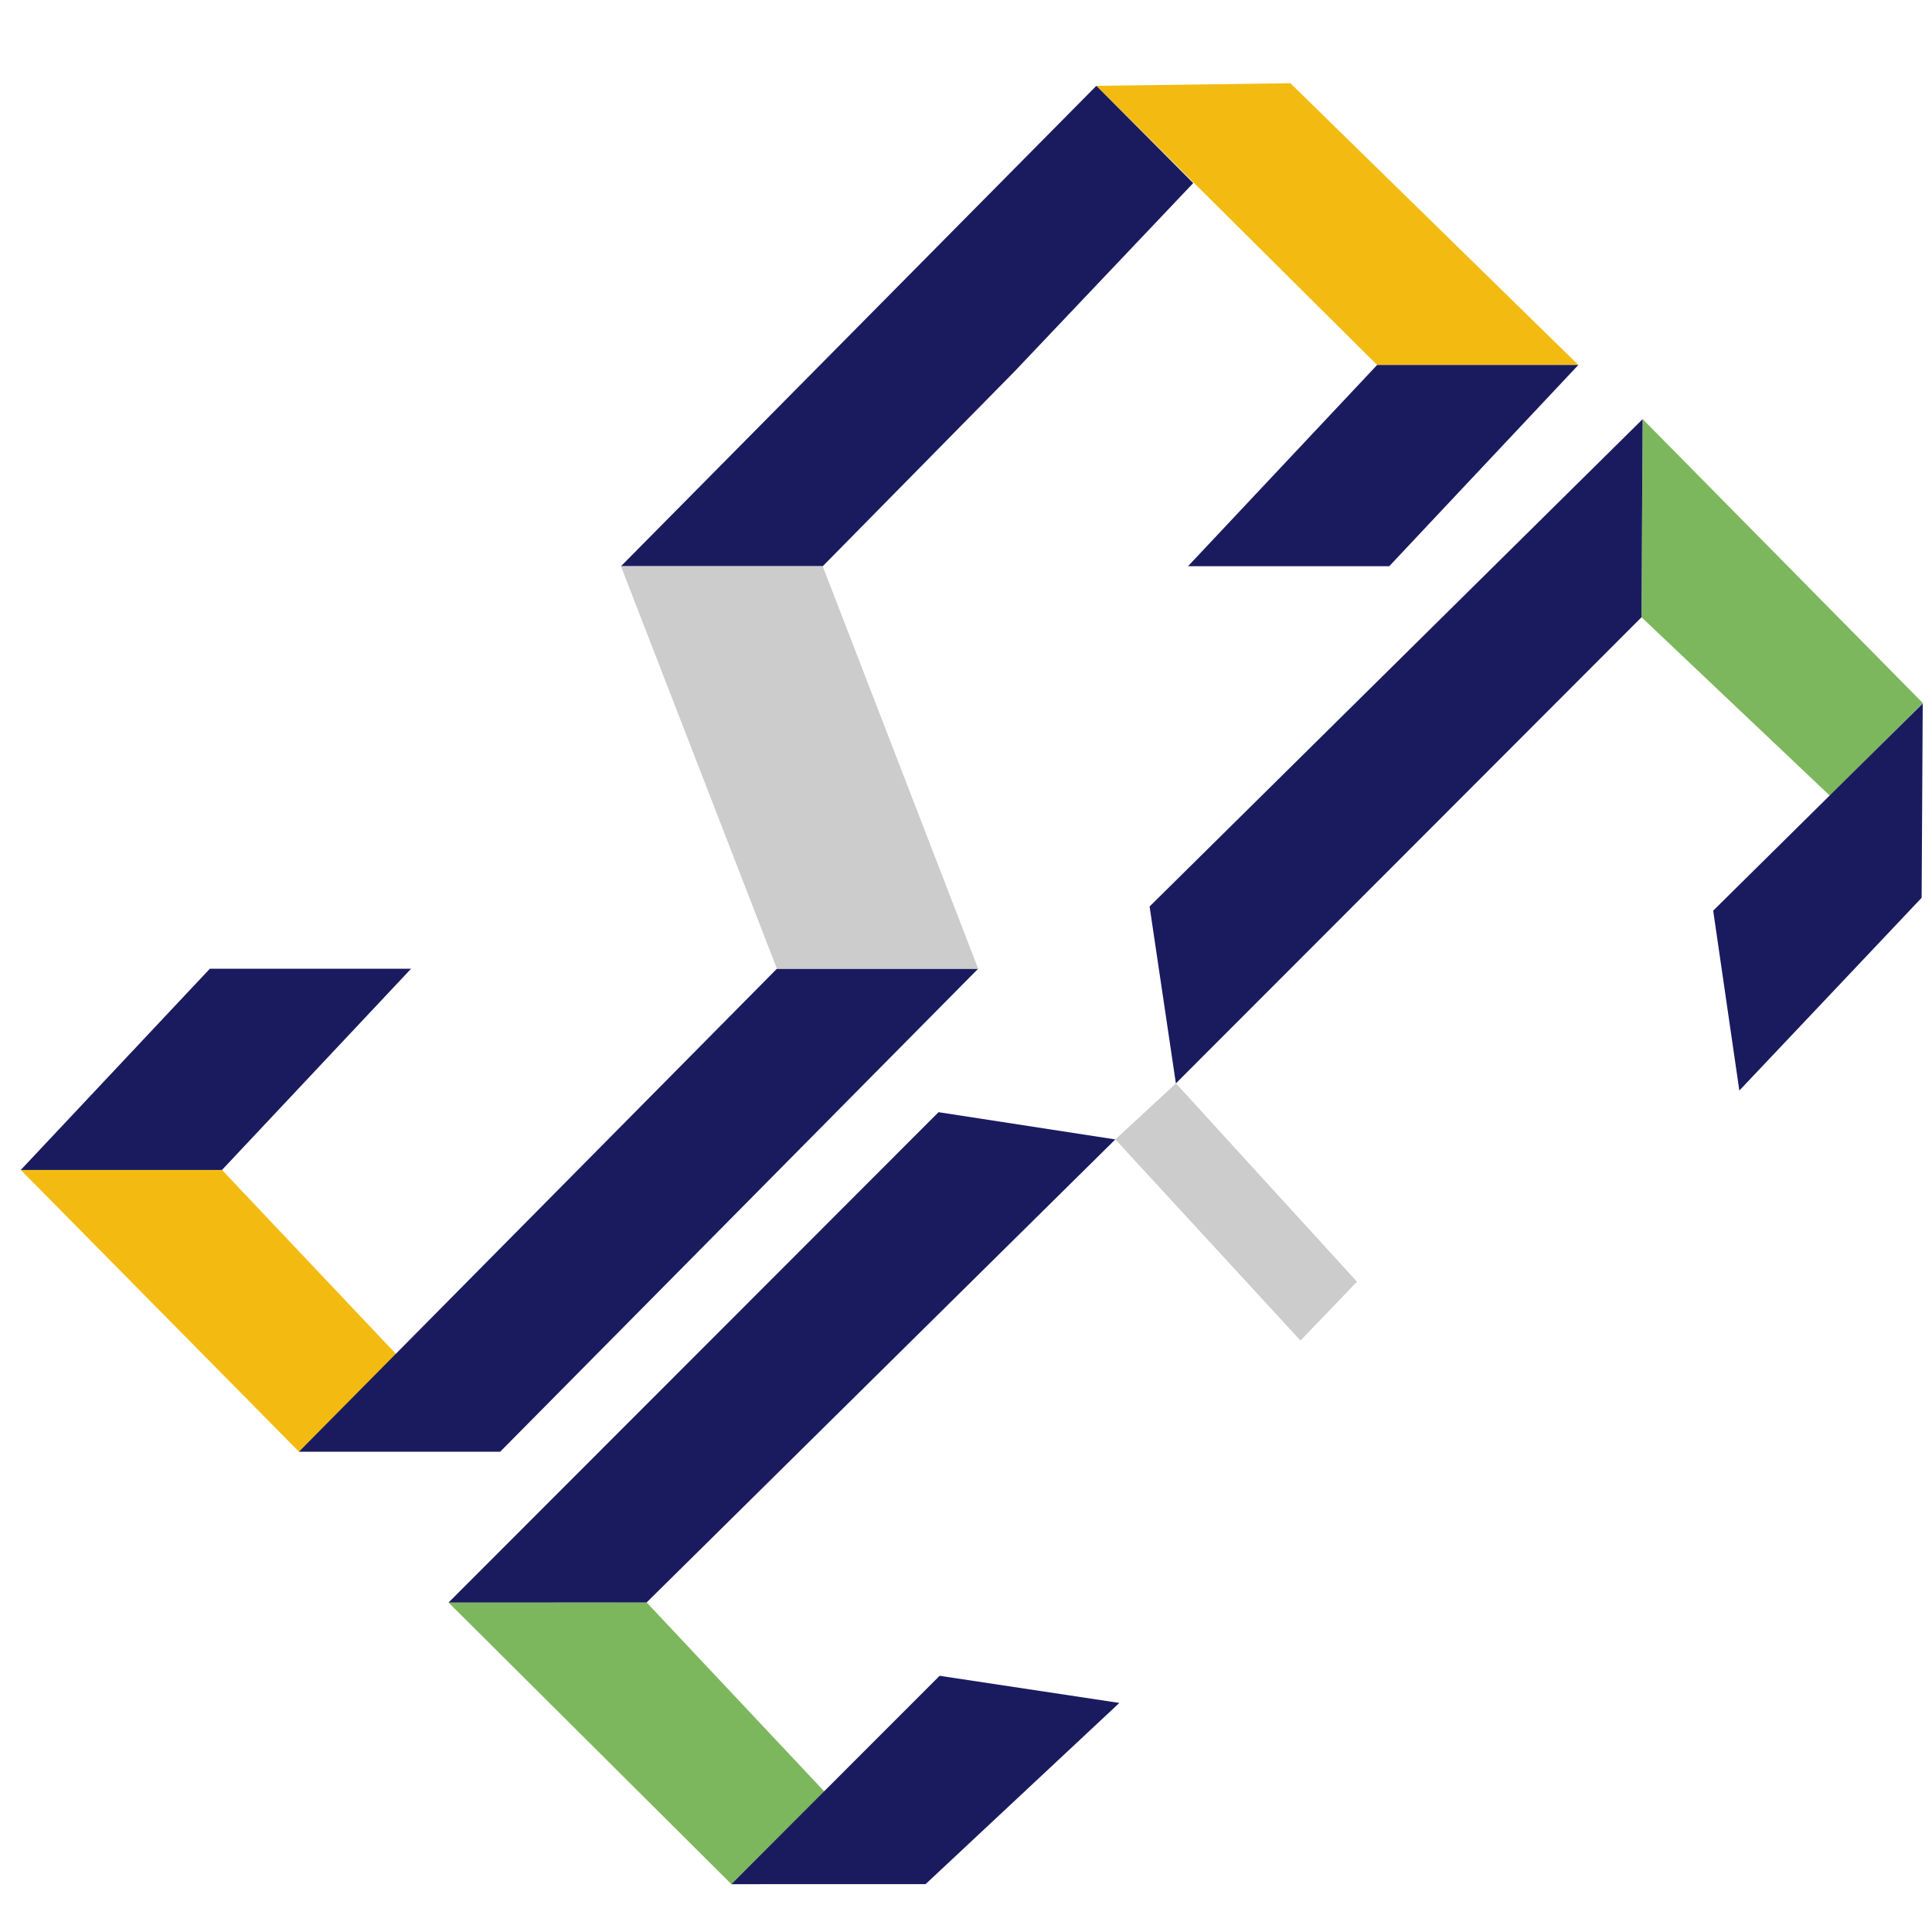 <?xml version="1.0" encoding="UTF-8" standalone="no"?>
<svg
   xmlns:dc="http://purl.org/dc/elements/1.1/"
   xmlns:cc="http://creativecommons.org/ns#"
   xmlns:rdf="http://www.w3.org/1999/02/22-rdf-syntax-ns#"
   xmlns:svg="http://www.w3.org/2000/svg"
   xmlns="http://www.w3.org/2000/svg"
   xmlns:sodipodi="http://sodipodi.sourceforge.net/DTD/sodipodi-0.dtd"
   xmlns:inkscape="http://www.inkscape.org/namespaces/inkscape"
   version="1.1"
   id="svg2"
   width="64"
   height="64"
   viewBox="0 0 64 64"
   sodipodi:docname="seLogo.png.svg"
   inkscape:version="1.0.1 (3bc2e813f5, 2020-09-07)">
  <defs
     id="defs6" />
  <sodipodi:namedview
     pagecolor="#ffffff"
     bordercolor="#666666"
     borderopacity="1"
     objecttolerance="10"
     gridtolerance="10"
     guidetolerance="10"
     inkscape:pageopacity="0"
     inkscape:pageshadow="2"
     inkscape:window-width="1920"
     inkscape:window-height="1025"
     id="namedview4"
     showgrid="false"
     inkscape:zoom="6.6171875"
     inkscape:cx="28.75318"
     inkscape:cy="46.682565"
     inkscape:window-x="0"
     inkscape:window-y="0"
     inkscape:window-maximized="1"
     inkscape:current-layer="g5011"
     inkscape:snap-intersection-paths="true"
     inkscape:object-paths="true"
     inkscape:snap-midpoints="true"
     inkscape:snap-smooth-nodes="true"
     inkscape:snap-nodes="true" />
  <g
     inkscape:groupmode="layer"
     inkscape:label="Image"
     id="g10">
    <g
       id="g5011"
       transform="translate(75.086,27.224)">
      <g
         id="g5039">
        <g
           id="g5020"
           transform="matrix(0,1,1,0,-81.457,-34.372)">
          <path
             style="fill:#f3bb11;stroke-width:1.333"
             d="m 9.905,49.118 0.086,-6.43 9.247,9.301 v 6.667 z M 45.905,13.726 V 7.06 l 9.333,9.215 -3.172,3.276 z"
             id="path4798"
             sodipodi:nodetypes="cccccccccc" />
          <g
             id="g5014">
            <path
               style="fill:#1a1b5f;stroke-width:1.333"
               d="m 19.238,55.323 v -3.333 l 3.333,-3.132 3.333,-3.132 v 3.333 3.333 l -3.333,3.132 -3.333,3.132 z m -9.247,-12.634 7.957,-7.874 7.957,-7.874 v 3.342 3.342 L 19.457,39.975 13.213,45.898 Z M 39.238,35.441 v -3.333 l 8,-7.917 8,-7.917 v 3.333 3.333 l -8,7.917 -8,7.917 z m 0,-18.785 v -3.333 l 3.333,-3.132 3.333,-3.132 v 3.333 3.333 l -3.333,3.132 -3.333,3.132 z"
               id="path4788"
               sodipodi:nodetypes="ccccccccccccccccccccccccccccccccccc" />
          </g>
          <path
             style="fill:#cccccc;stroke-width:1.333"
             d="m 25.905,26.941 13.333,5.166 v 6.667 l -13.333,-5.15 z"
             id="path4794-9"
             sodipodi:nodetypes="ccccc" />
        </g>
        <path
           style="fill:#7db75d;stroke-width:1.333"
           d="m -50.858,35.191 -9.37,-9.33 6.563,-0.002 5.889,6.265 z"
           id="path4794"
           sodipodi:nodetypes="ccccc" />
        <path
           style="fill:#cccccc;fill-opacity:1;stroke-width:1.333"
           d="m -38.139,10.521 2.008,-1.856 5.997,6.569 -1.872,1.949 z"
           id="path4794-9-6"
           sodipodi:nodetypes="ccccc" />
        <path
           style="fill:#7db75d;stroke-width:1.333"
           d="m -11.387,-3.932 -9.283,-9.408 -0.038,6.563 6.241,5.914 z"
           id="path4794-1"
           sodipodi:nodetypes="ccccc" />
        <g
           id="g4998"
           transform="rotate(-93.222,-36.286,17.738)">
          <g
             id="g5002">
            <path
               style="fill:#1a1b5f;fill-opacity:1;stroke-width:1.333"
               d="m -50.437,12.004 -2.816,-3.373 0.18,-3.212 0.18,-3.212 3.252,3.638 3.252,3.638 -0.616,2.947 -0.616,2.947 z m 14.24,-3.893 -7.221,-8.182 0.183,-3.276 0.183,-3.276 7.653,8.56 7.653,8.56 -0.615,2.898 -0.615,2.898 z"
               id="path4788-0"
               sodipodi:nodetypes="cccccccccccccccccc" />
            <path
               style="fill:#1a1b5f;stroke-width:1.333"
               d="m -25.503,40.218 3.018,3.193 3.211,0.199 3.211,0.199 -3.23,-3.658 -3.23,-3.658 -2.999,0.265 -2.999,0.265 z m 5.542,-13.683 7.275,8.133 3.275,0.203 3.275,0.203 -7.6,-8.607 -7.6,-8.607 -2.95,0.27 -2.95,0.27 z"
               id="path4788-0-0"
               sodipodi:nodetypes="cccccccccccccccccc" />
          </g>
        </g>
      </g>
    </g>
  </g>
</svg>
